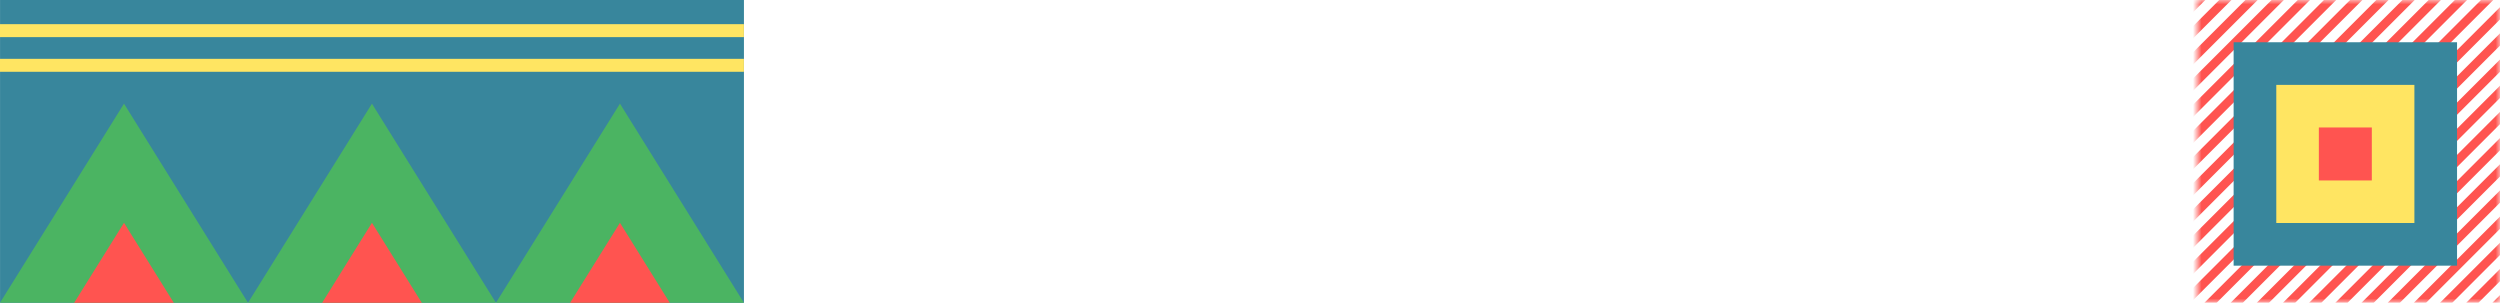 <svg width="289" height="35" viewBox="0 0 289 35" fill="none" xmlns="http://www.w3.org/2000/svg">
<path d="M0.004 35L86 35V0L0.004 0V35Z" fill="#38869C"/>
<path d="M71.666 34.999H57.332L64.499 23.493L71.666 11.987L78.833 23.493L85.996 34.999H71.666Z" fill="#4BB462"/>
<path d="M42.998 34.999H28.668L35.831 23.493L42.998 11.987L50.165 23.493L57.332 34.999H42.998Z" fill="#4BB462"/>
<path d="M14.334 34.999H0L7.167 23.493L14.334 11.987L21.501 23.493L28.668 34.999H14.334Z" fill="#4BB462"/>
<path d="M14.334 35H8.573L11.454 30.376L14.334 25.753L17.215 30.376L20.091 35H14.334Z" fill="#FF5450"/>
<path d="M42.998 35H37.241L40.117 30.376L42.998 25.753L45.878 30.376L48.759 35H42.998Z" fill="#FF5450"/>
<path d="M71.666 35H65.905L68.785 30.376L71.666 25.753L74.546 30.376L77.423 35H71.666Z" fill="#FF5450"/>
<path d="M85.996 2.793H0V4.291H85.996V2.793Z" fill="#FFE562"/>
<path d="M85.996 6.801H0V8.298H85.996V6.801Z" fill="#FFE562"/>
<mask id="mask0" mask-type="alpha" maskUnits="userSpaceOnUse" x="254" y="0" width="35" height="35">
<path d="M289 0H254V35H289V0Z" fill="#5081A2"/>
</mask>
<g mask="url(#mask0)">
<path d="M257.791 -6.593L209.63 41.568" stroke="#FF5450" stroke-miterlimit="10"/>
<path d="M260.817 -6.593L212.656 41.568" stroke="#FF5450" stroke-miterlimit="10"/>
<path d="M263.841 -6.593L215.681 41.568" stroke="#FF5450" stroke-miterlimit="10"/>
<path d="M266.867 -6.593L218.707 41.568" stroke="#FF5450" stroke-miterlimit="10"/>
<path d="M269.894 -6.593L221.734 41.568" stroke="#FF5450" stroke-miterlimit="10"/>
<path d="M272.92 -6.593L224.76 41.568" stroke="#FF5450" stroke-miterlimit="10"/>
<path d="M275.947 -6.593L227.786 41.568" stroke="#FF5450" stroke-miterlimit="10"/>
<path d="M278.973 -6.593L230.813 41.568" stroke="#FF5450" stroke-miterlimit="10"/>
<path d="M282 -6.593L233.837 41.568" stroke="#FF5450" stroke-miterlimit="10"/>
<path d="M285.024 -6.593L236.864 41.568" stroke="#FF5450" stroke-miterlimit="10"/>
<path d="M288.051 -6.593L239.89 41.568" stroke="#FF5450" stroke-miterlimit="10"/>
<path d="M291.077 -6.593L242.917 41.568" stroke="#FF5450" stroke-miterlimit="10"/>
<path d="M294.103 -6.593L245.943 41.568" stroke="#FF5450" stroke-miterlimit="10"/>
<path d="M297.13 -6.593L248.969 41.568" stroke="#FF5450" stroke-miterlimit="10"/>
<path d="M300.156 -6.593L251.994 41.568" stroke="#FF5450" stroke-miterlimit="10"/>
<path d="M303.181 -6.593L255.02 41.568" stroke="#FF5450" stroke-miterlimit="10"/>
<path d="M306.207 -6.593L258.047 41.568" stroke="#FF5450" stroke-miterlimit="10"/>
<path d="M309.234 -6.593L261.073 41.568" stroke="#FF5450" stroke-miterlimit="10"/>
<path d="M312.26 -6.593L264.1 41.568" stroke="#FF5450" stroke-miterlimit="10"/>
<path d="M315.286 -6.593L267.126 41.568" stroke="#FF5450" stroke-miterlimit="10"/>
<path d="M318.313 -6.593L270.152 41.568" stroke="#FF5450" stroke-miterlimit="10"/>
<path d="M321.337 -6.593L273.177 41.568" stroke="#FF5450" stroke-miterlimit="10"/>
<path d="M324.364 -6.593L276.203 41.568" stroke="#FF5450" stroke-miterlimit="10"/>
<path d="M327.39 -6.593L279.23 41.568" stroke="#FF5450" stroke-miterlimit="10"/>
<path d="M330.417 -6.593L282.256 41.568" stroke="#FF5450" stroke-miterlimit="10"/>
<path d="M333.443 -6.593L285.283 41.568" stroke="#FF5450" stroke-miterlimit="10"/>
</g>
<path d="M284.034 4.884H258.207V30.711H284.034V4.884Z" fill="#38869C"/>
<path d="M279.104 9.813H263.139V25.779H279.104V9.813Z" fill="#FFE562"/>
<path d="M274.183 14.736H268.059V20.86H274.183V14.736Z" fill="#FF5450"/>
</svg>
